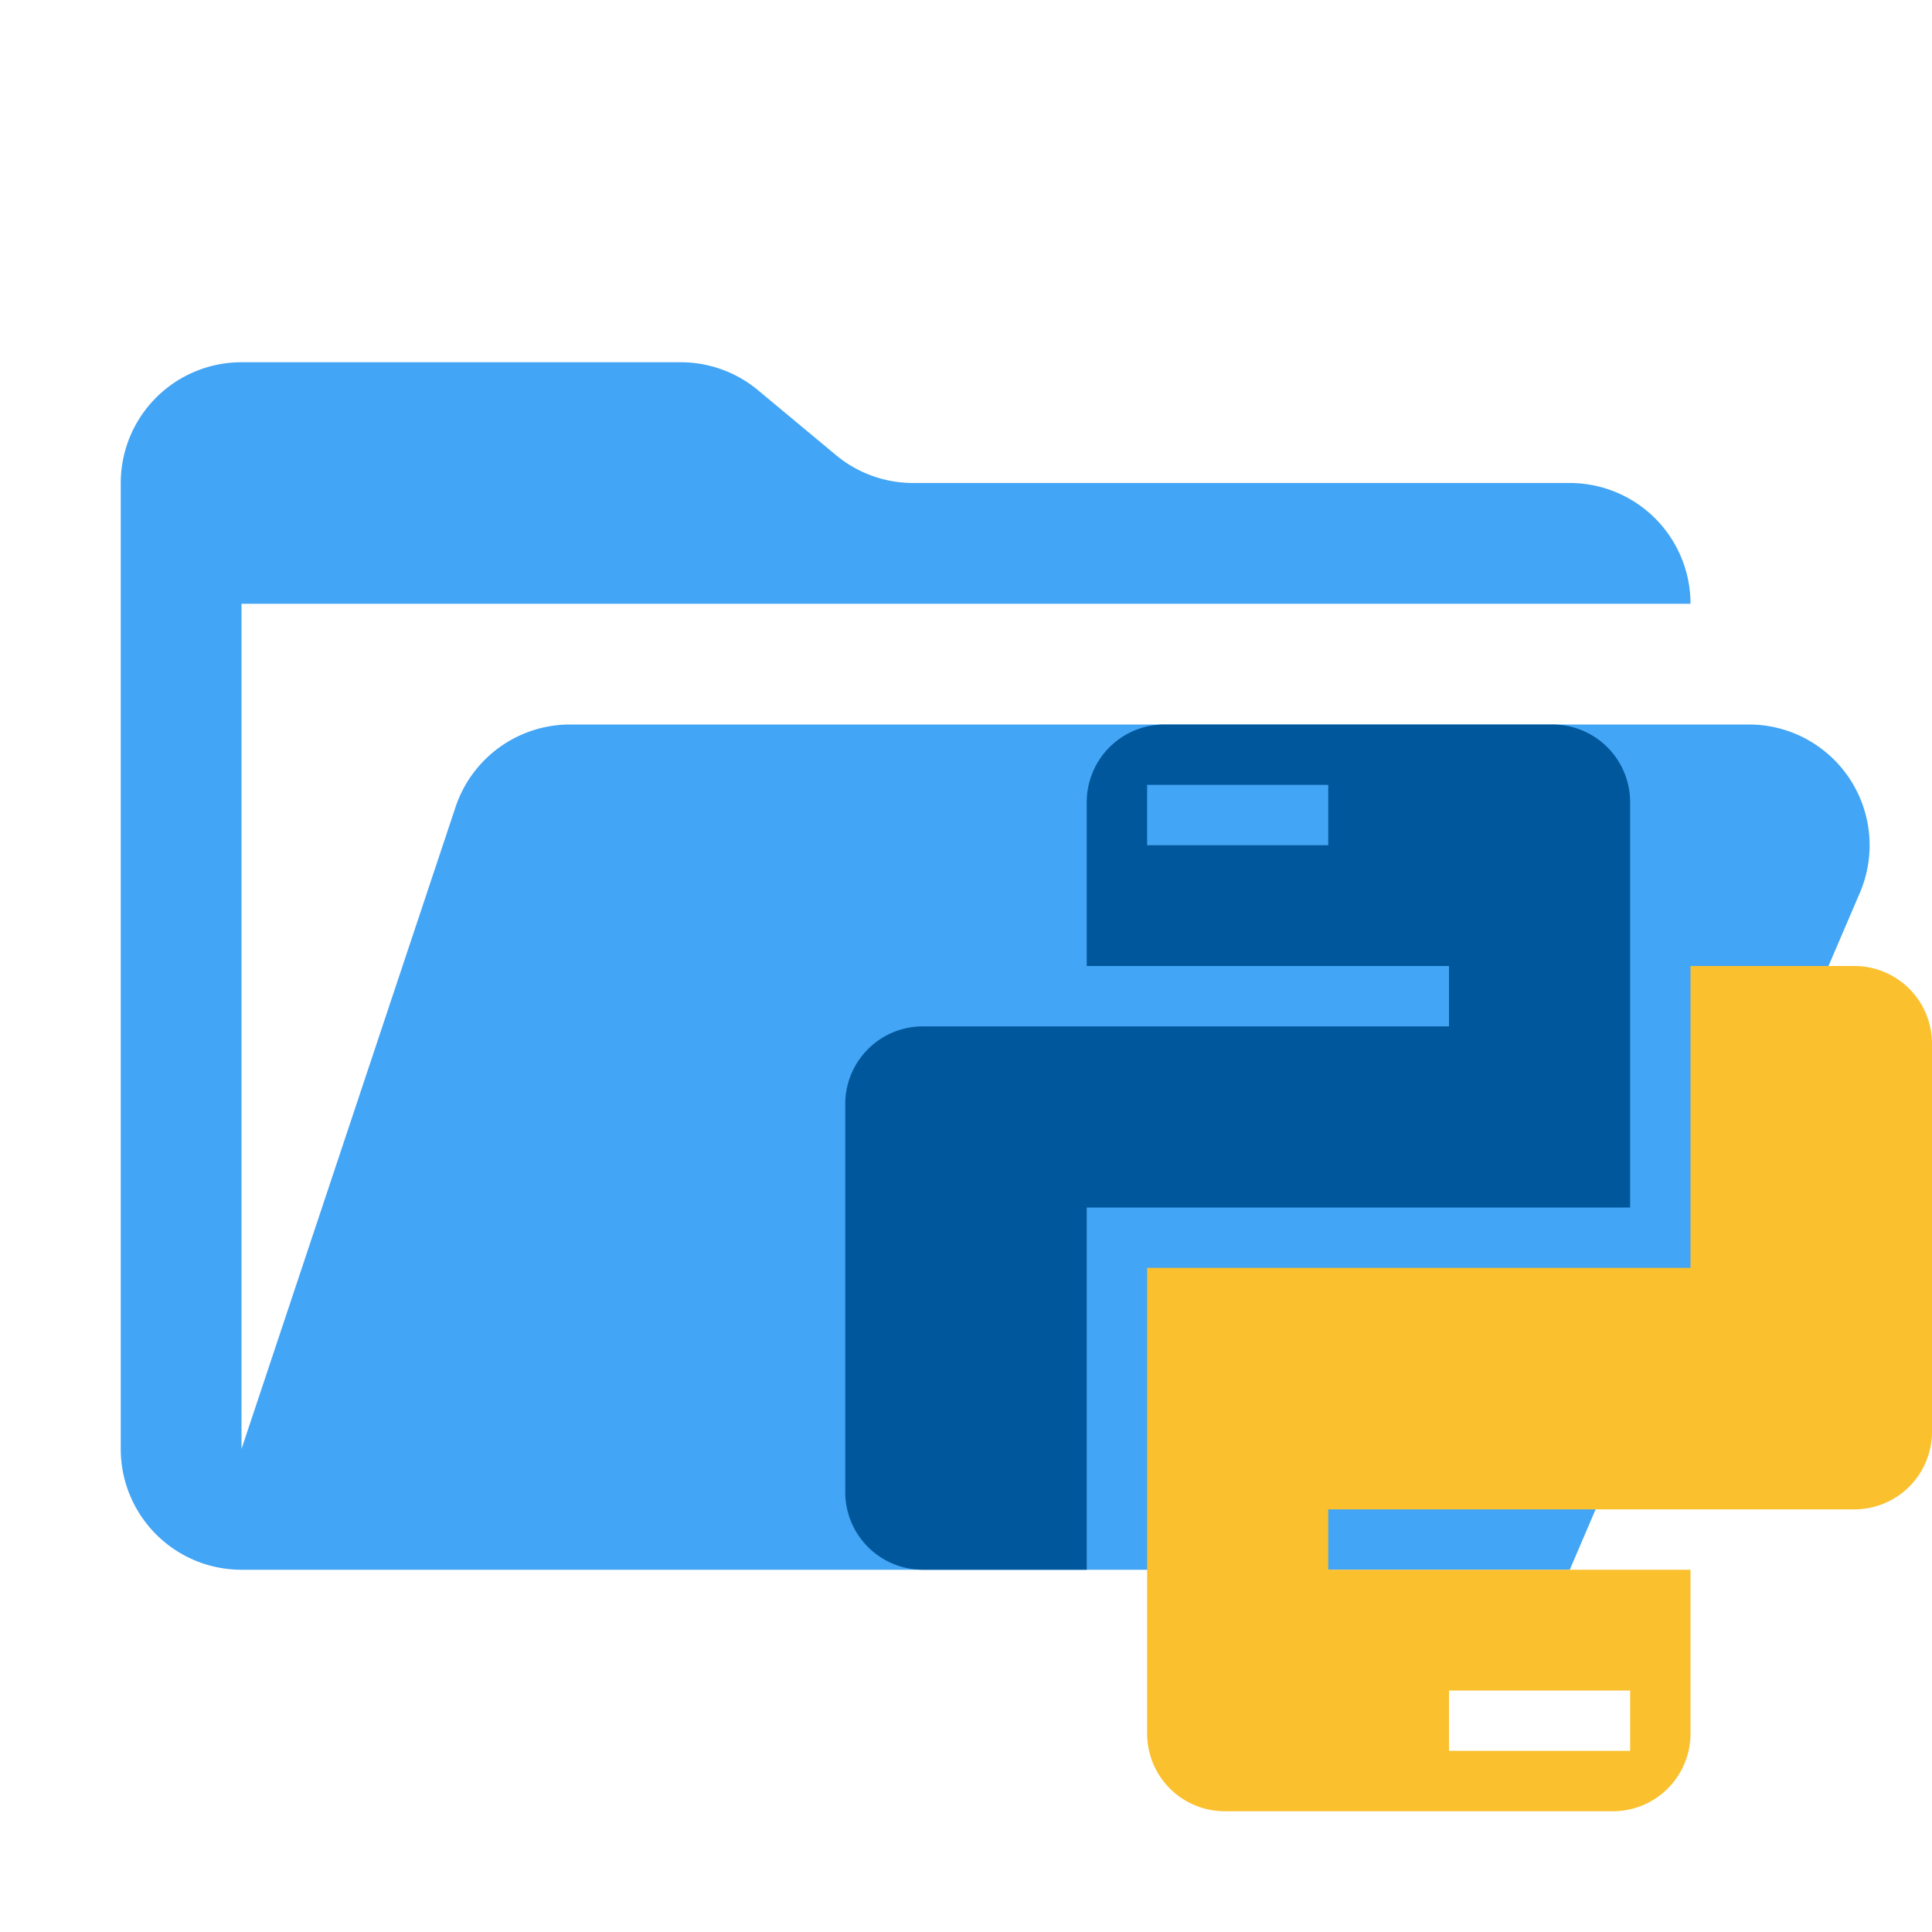 <svg xmlns="http://www.w3.org/2000/svg" viewBox="0 0 32 32">
  <g>
    <path d="M28.967,12H9.442a2,2,0,0,0-1.897,1.368L4,24V10H28a2,2,0,0,0-2-2H15.124a2,2,0,0,1-1.28-.464L12.556,6.464A2,2,0,0,0,11.276,6H4A2,2,0,0,0,2,8V24a2,2,0,0,0,2,2H26l4.805-11.212A2,2,0,0,0,28.967,12Z" style="fill: #42a5f5"/>
    <g>
      <path d="M30.714,16H28v5H19v7.714A1.286,1.286,0,0,0,20.286,30h6.429A1.286,1.286,0,0,0,28,28.714V26H22V25h8.714A1.286,1.286,0,0,0,32,23.714V17.286A1.286,1.286,0,0,0,30.714,16ZM24,28h3v1H24Z" style="fill: #fbc02d;isolation: isolate"/>
      <path d="M25.714,12H19.286A1.286,1.286,0,0,0,18,13.286V16h6v1H15.286A1.286,1.286,0,0,0,14,18.286v6.429A1.286,1.286,0,0,0,15.286,26H18V20h9V13.286A1.286,1.286,0,0,0,25.714,12ZM22,14H19V13h3Z" style="fill: #01579b;isolation: isolate"/>
    </g>
  </g>
</svg>
